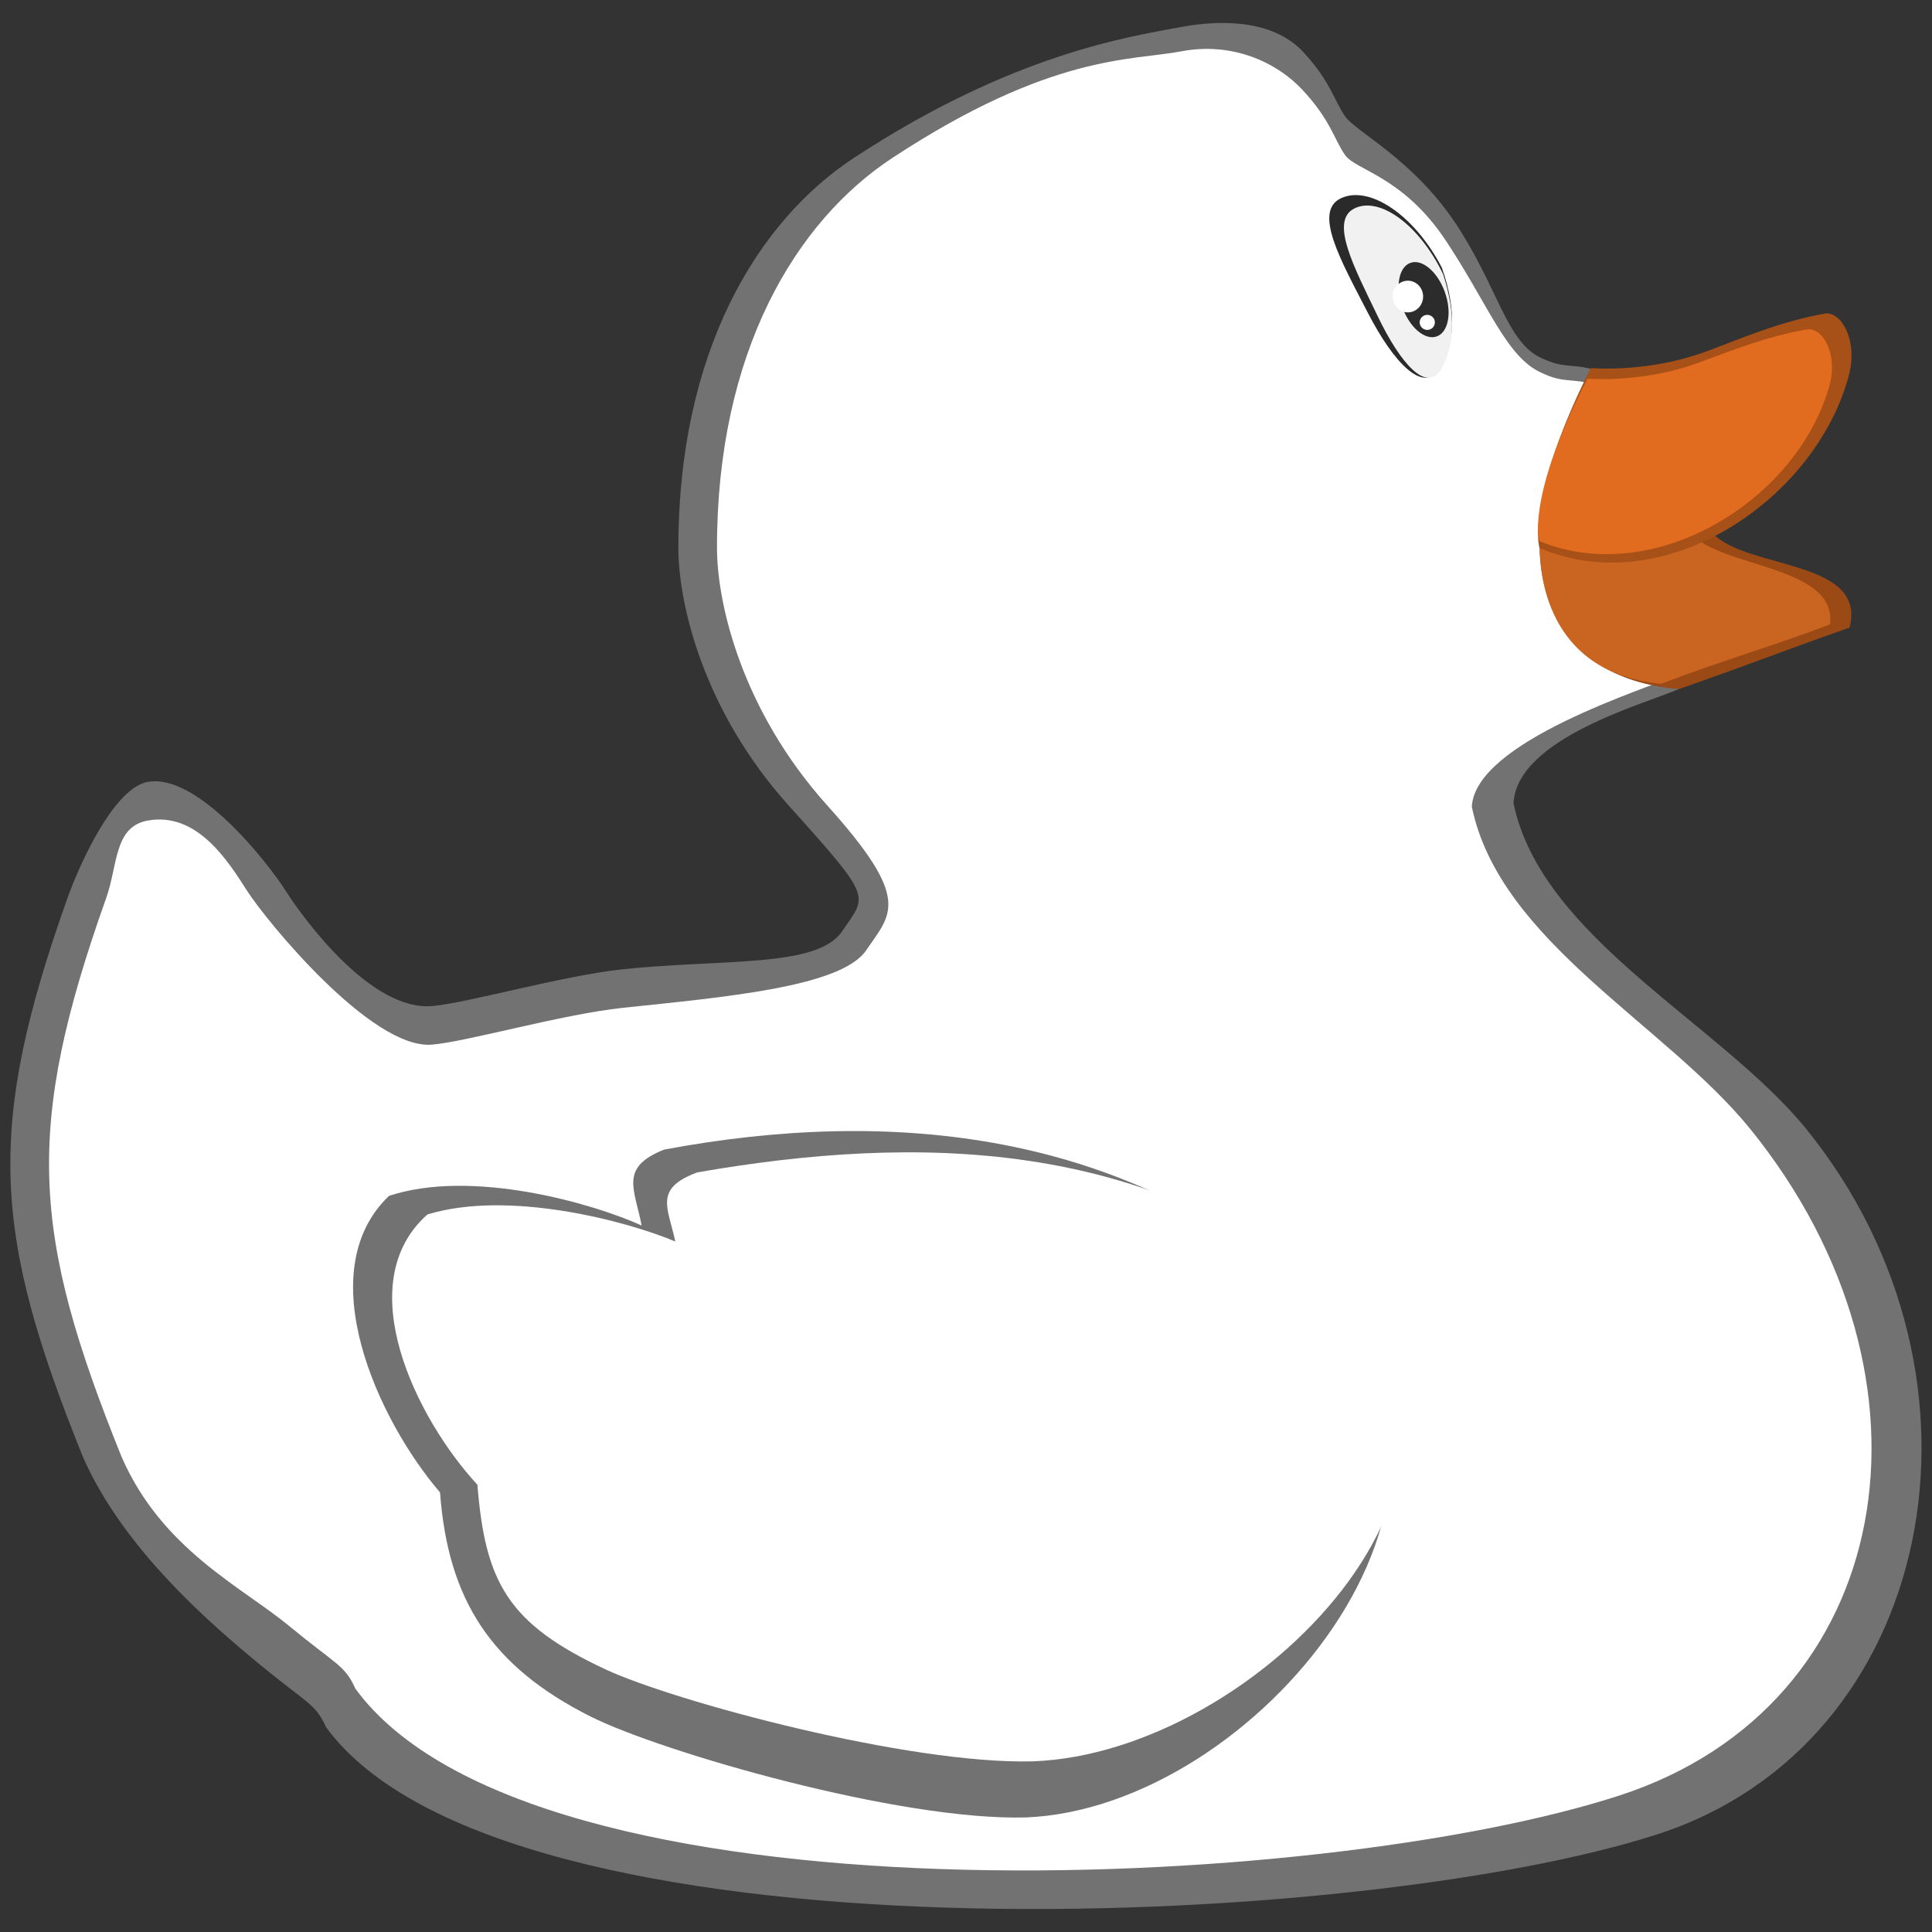 <?xml version="1.0" encoding="UTF-8" standalone="no"?>
<svg
   xmlns:dc="http://purl.org/dc/elements/1.1/"
   xmlns:cc="http://creativecommons.org/ns#"
   xmlns:rdf="http://www.w3.org/1999/02/22-rdf-syntax-ns#"
   xmlns:svg="http://www.w3.org/2000/svg"
   xmlns="http://www.w3.org/2000/svg"
   id="svg833"
   version="1.1"
   viewBox="0 0 26.458 26.458"
   height="100"
   width="100">
  <rect x="0" y="0" width="26.458" height="26.458" fill="#333333" stroke="none"/>
  <defs
     id="defs827" />
  <g
     transform="translate(0,-270.542)"
     id="layer1">
    <path
       id="path3451-5"
       d="m 2.03,281.249 c 0.674,-0.116 1.625,1.088 1.884,1.495 0.26,0.406 1.17,1.641 1.998,1.576 0.47,-0.037 1.786,-0.416 2.615,-0.504 1.381,-0.146 2.664,-0.016 3.005,-0.52 0.341,-0.504 0.439,-0.422 -0.731,-1.722 -1.17,-1.3 -1.51,-2.762 -1.511,-3.525 -0.003,-2.676 1.073,-4.471 2.404,-5.345 2.174,-1.427 3.769,-1.657 4.451,-1.787 0.682,-0.13 1.332,-0.065 1.706,0.341 0.374,0.406 0.422,0.666 0.569,0.877 0.146,0.211 0.926,0.585 1.511,1.462 0.585,0.877 0.699,1.641 1.186,1.852 0.295,0.14 0.392,0.07 0.695,0.151 -0.051,0.716 1.111,3.546 1.171,4.381 -0.439,0.195 -2.207,0.667 -2.256,1.56 0.379,1.849 2.85,3.028 4.013,4.467 2.766,3.423 1.763,8.415 -2.031,9.65 -4.103,1.335 -15.828,1.841 -18.243,-1.462 -0.146,-0.325 -0.26,-0.325 -0.91,-0.861 -0.65,-0.536 -1.868,-1.576 -2.421,-2.843 -1.234,-3.056 -1.334,-4.495 -0.211,-7.652 0.162,-0.455 0.634,-1.511 1.105,-1.592 z"
       style="fill:#727272;fill-opacity:1;stroke:none;stroke-width:0.265" />
    <path
       id="path3451"
       d="m 2.03,281.778 c 0.674,-0.116 1.095,0.559 1.355,0.965 0.26,0.406 1.699,2.17 2.527,2.105 0.47,-0.037 1.786,-0.416 2.615,-0.504 1.381,-0.146 2.993,-0.284 3.334,-0.787 0.341,-0.504 0.639,-0.684 -0.531,-1.984 -1.17,-1.3 -1.51,-2.762 -1.511,-3.525 -0.003,-2.676 1.073,-4.471 2.404,-5.345 2.174,-1.427 3.273,-1.328 3.955,-1.458 0.682,-0.13 1.299,0.135 1.672,0.542 0.374,0.406 0.422,0.666 0.569,0.877 0.146,0.211 0.792,0.29 1.377,1.167 0.585,0.877 0.832,1.607 1.32,1.819 0.295,0.14 0.392,0.07 0.695,0.151 -0.051,0.716 1.111,3.145 1.171,3.98 -0.439,0.195 -2.778,0.915 -2.826,1.808 0.379,1.849 2.655,2.981 3.818,4.42 2.766,3.423 1.999,7.886 -1.794,9.121 -4.103,1.335 -14.897,1.841 -17.313,-1.462 -0.146,-0.325 -0.26,-0.325 -0.91,-0.861 -0.65,-0.536 -1.74,-1.047 -2.292,-2.314 -1.234,-3.056 -1.334,-4.495 -0.211,-7.652 0.162,-0.455 0.105,-0.982 0.576,-1.063 z"
       style="fill:#ffffff;fill-opacity:1;stroke:none;stroke-width:0.265" />
    <path
       id="path3472"
       d="m 21.066,277.739 c -0.004,0.065 -0.003,0.12 -5.29e-4,0.169 -0.004,-0.048 -0.003,-0.106 5.29e-4,-0.169 z m -5.29e-4,0.169 c 0.003,0.056 0.01,0.105 0.02,0.141 0.009,0.283 0.05,1.769 1.905,1.93 0.955,-0.332 1.488,-0.545 2.338,-0.842 0.246,-0.936 -1.411,-0.794 -1.871,-1.291 -1.015,-0.216 -2.084,-0.198 -2.372,0.193 -0.01,-0.035 -0.017,-0.078 -0.021,-0.131 z"
       style="fill:#9b4a15;fill-opacity:1;stroke:none;stroke-width:0.265" />
    <path
       id="path3472-3"
       d="m 21.066,277.738 c -0.003,0.063 -0.003,0.116 -5.3e-4,0.164 -0.003,-0.047 -0.002,-0.103 5.3e-4,-0.164 z m -5.3e-4,0.164 c 0.003,0.055 0.009,0.101 0.018,0.136 0.008,0.274 0.044,1.713 1.664,1.869 0.834,-0.321 1.571,-0.528 2.314,-0.815 0.097,-0.812 -1.504,-0.769 -1.906,-1.25 -0.887,-0.209 -1.82,-0.191 -2.071,0.187 -0.009,-0.034 -0.015,-0.076 -0.019,-0.127 z"
       style="fill:#c96421;fill-opacity:1;stroke:none;stroke-width:0.243" />
    <path
       id="path3477"
       d="m 23.375,275.352 c -0.507,0.19 -1.101,0.261 -1.59,0.231 -0.69,1.365 -0.776,2.198 -0.7,2.465 1.745,0.738 3.811,-0.703 4.24,-2.388 0.103,-0.404 -0.064,-0.812 -0.308,-0.828 -0.623,0.106 -1.17,0.343 -1.642,0.521 z"
       style="fill:#a75017;fill-opacity:1;stroke:none;stroke-width:0.265" />
    <path
       id="path2998"
       d="m 14.051,295.431 c -1.738,0.049 -4.997,-0.898 -5.962,-1.381 -1.367,-0.687 -1.954,-1.601 -2.063,-3.07 -0.846,-0.985 -1.789,-3.018 -0.699,-4.061 1.129,-0.374 2.782,0.098 3.46,0.406 -0.097,-0.504 -0.309,-0.796 0.309,-1.04 3.026,-0.566 6.391,-0.323 9.032,2.161 2.641,2.483 -0.929,6.859 -4.078,6.985 z"
       style="fill:#727272;fill-opacity:1;stroke:none;stroke-width:0.265" />
    <path
       id="path860-6"
       d="m 19.746,274.209 c 0.214,0.606 0.165,1.064 -0.028,1.377 -0.22,0.356 -0.628,-0.065 -0.991,-0.77 -0.363,-0.705 -0.753,-1.384 -0.357,-1.562 0.397,-0.178 1.012,0.249 1.376,0.955 z"
       style="opacity:1;vector-effect:none;fill:#2a2a2a;fill-opacity:1;stroke:none;stroke-width:0.29;stroke-linecap:butt;stroke-linejoin:miter;stroke-miterlimit:4;stroke-dasharray:none;stroke-dashoffset:0;stroke-opacity:1" />
    <path
       id="path860"
       d="m 19.762,274.295 c 0.188,0.571 0.146,1.003 -0.025,1.299 -0.194,0.336 -0.553,-0.061 -0.872,-0.726 -0.32,-0.665 -0.663,-1.305 -0.314,-1.473 0.349,-0.168 0.892,0.235 1.211,0.9 z"
       style="opacity:1;vector-effect:none;fill:#f1f1f1;fill-opacity:1;stroke:none;stroke-width:0.265;stroke-linecap:butt;stroke-linejoin:miter;stroke-miterlimit:4;stroke-dasharray:none;stroke-dashoffset:0;stroke-opacity:1" />
    <ellipse
       transform="rotate(-19.698)"
       ry="0.535"
       rx="0.309"
       cy="265.145"
       cx="-74.218"
       id="path863"
       style="opacity:1;vector-effect:none;fill:#2c2c2c;fill-opacity:1;stroke:none;stroke-width:0.265;stroke-linecap:butt;stroke-linejoin:miter;stroke-miterlimit:4;stroke-dasharray:none;stroke-dashoffset:0;stroke-opacity:1" />
    <ellipse
       ry="0.217"
       rx="0.209"
       cy="274.603"
       cx="19.28"
       id="path865"
       style="opacity:1;vector-effect:none;fill:#ffffff;fill-opacity:1;stroke:none;stroke-width:0.265;stroke-linecap:butt;stroke-linejoin:miter;stroke-miterlimit:4;stroke-dasharray:none;stroke-dashoffset:0;stroke-opacity:1" />
    <ellipse
       ry="0.103"
       rx="0.104"
       cy="274.957"
       cx="19.546"
       id="path865-3"
       style="opacity:1;vector-effect:none;fill:#ffffff;fill-opacity:1;stroke:none;stroke-width:0.129;stroke-linecap:butt;stroke-linejoin:miter;stroke-miterlimit:4;stroke-dasharray:none;stroke-dashoffset:0;stroke-opacity:1" />
    <path
       id="path3477-7"
       d="m 23.231,275.519 c -0.475,0.172 -1.033,0.236 -1.491,0.209 -0.647,1.233 -0.727,1.985 -0.656,2.226 1.598,0.652 3.563,-0.592 3.976,-2.157 0.096,-0.364 -0.06,-0.733 -0.288,-0.748 -0.583,0.095 -1.096,0.31 -1.54,0.47 z"
       style="fill:#e16b1e;fill-opacity:1;stroke:none;stroke-width:0.244" />
    <path
       id="path2998-6"
       d="m 14.145,294.663 c -1.706,0.044 -4.903,-0.819 -5.85,-1.258 -1.341,-0.626 -1.65,-1.192 -1.757,-2.53 -0.83,-0.897 -1.755,-2.75 -0.685,-3.701 1.108,-0.341 2.73,0.089 3.395,0.37 -0.096,-0.459 -0.303,-0.725 0.303,-0.947 2.969,-0.516 6.204,-0.494 8.796,1.768 2.591,2.263 -1.112,6.182 -4.201,6.298 z"
       style="fill:#ffffff;fill-opacity:1;stroke:none;stroke-width:0.25" />
  </g>
</svg>

